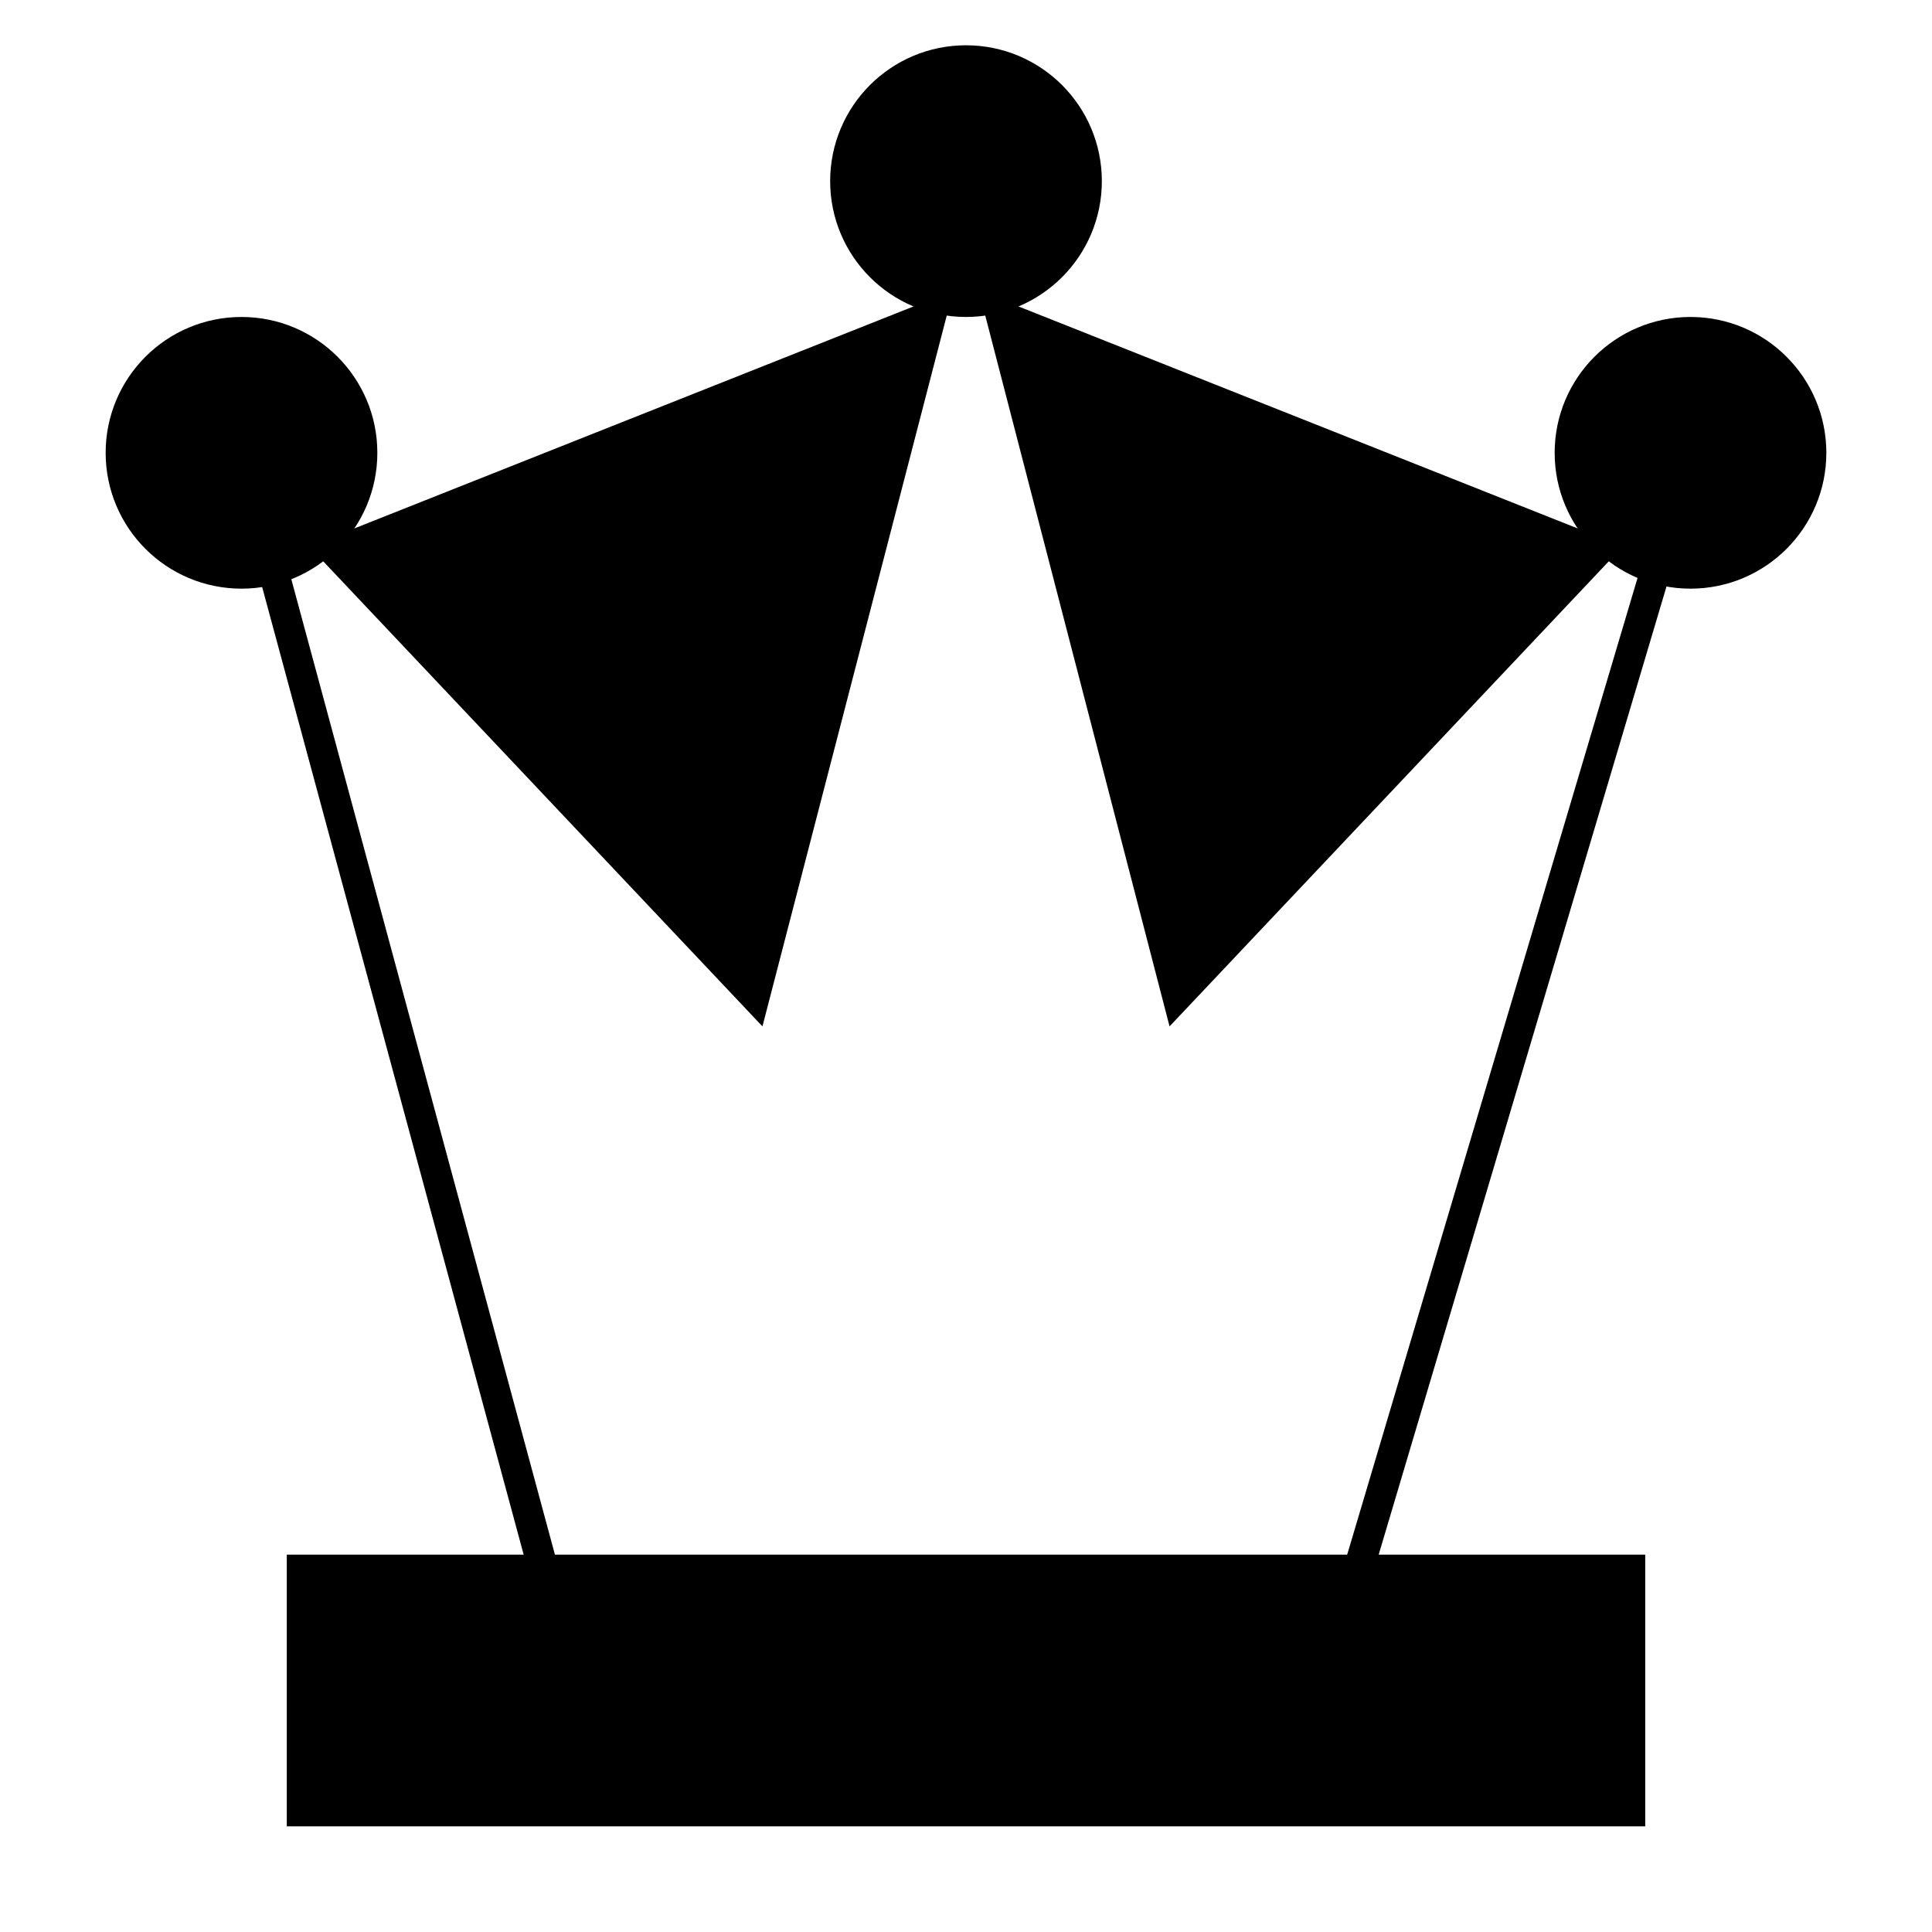<svg xmlns="http://www.w3.org/2000/svg" viewBox="0 0 64 64"><g stroke-linecap="square" stroke-miterlimit="10" fill="black" stroke-linejoin="miter" class="nc-icon-wrapper"><circle cx="8" cy="15" r="4" fill="black" stroke="black"></circle><circle cx="56" cy="15" r="4" fill="black" stroke="black"></circle><circle cx="32" cy="6" r="4" fill="black" stroke="black"></circle><polyline points="31 9.858 25 33 10.74 17.901" fill="black" stroke="black" data-cap="butt" stroke-linecap="butt"></polyline><polyline points="53.26 17.901 39 33 33 9.858" fill="black" stroke="black" data-cap="butt" stroke-linecap="butt"></polyline><line x1="45" y1="52" x2="54.865" y2="18.817" fill="black" stroke="black" data-cap="butt" stroke-linecap="butt"></line><line x1="9.04" y1="18.846" x2="18" y2="52" fill="black" stroke="black" data-cap="butt" stroke-linecap="butt"></line><rect x="10" y="52" width="44" height="8" fill="black" stroke="black" data-cap="butt" data-color="color-2" stroke-linecap="butt"></rect></g></svg>